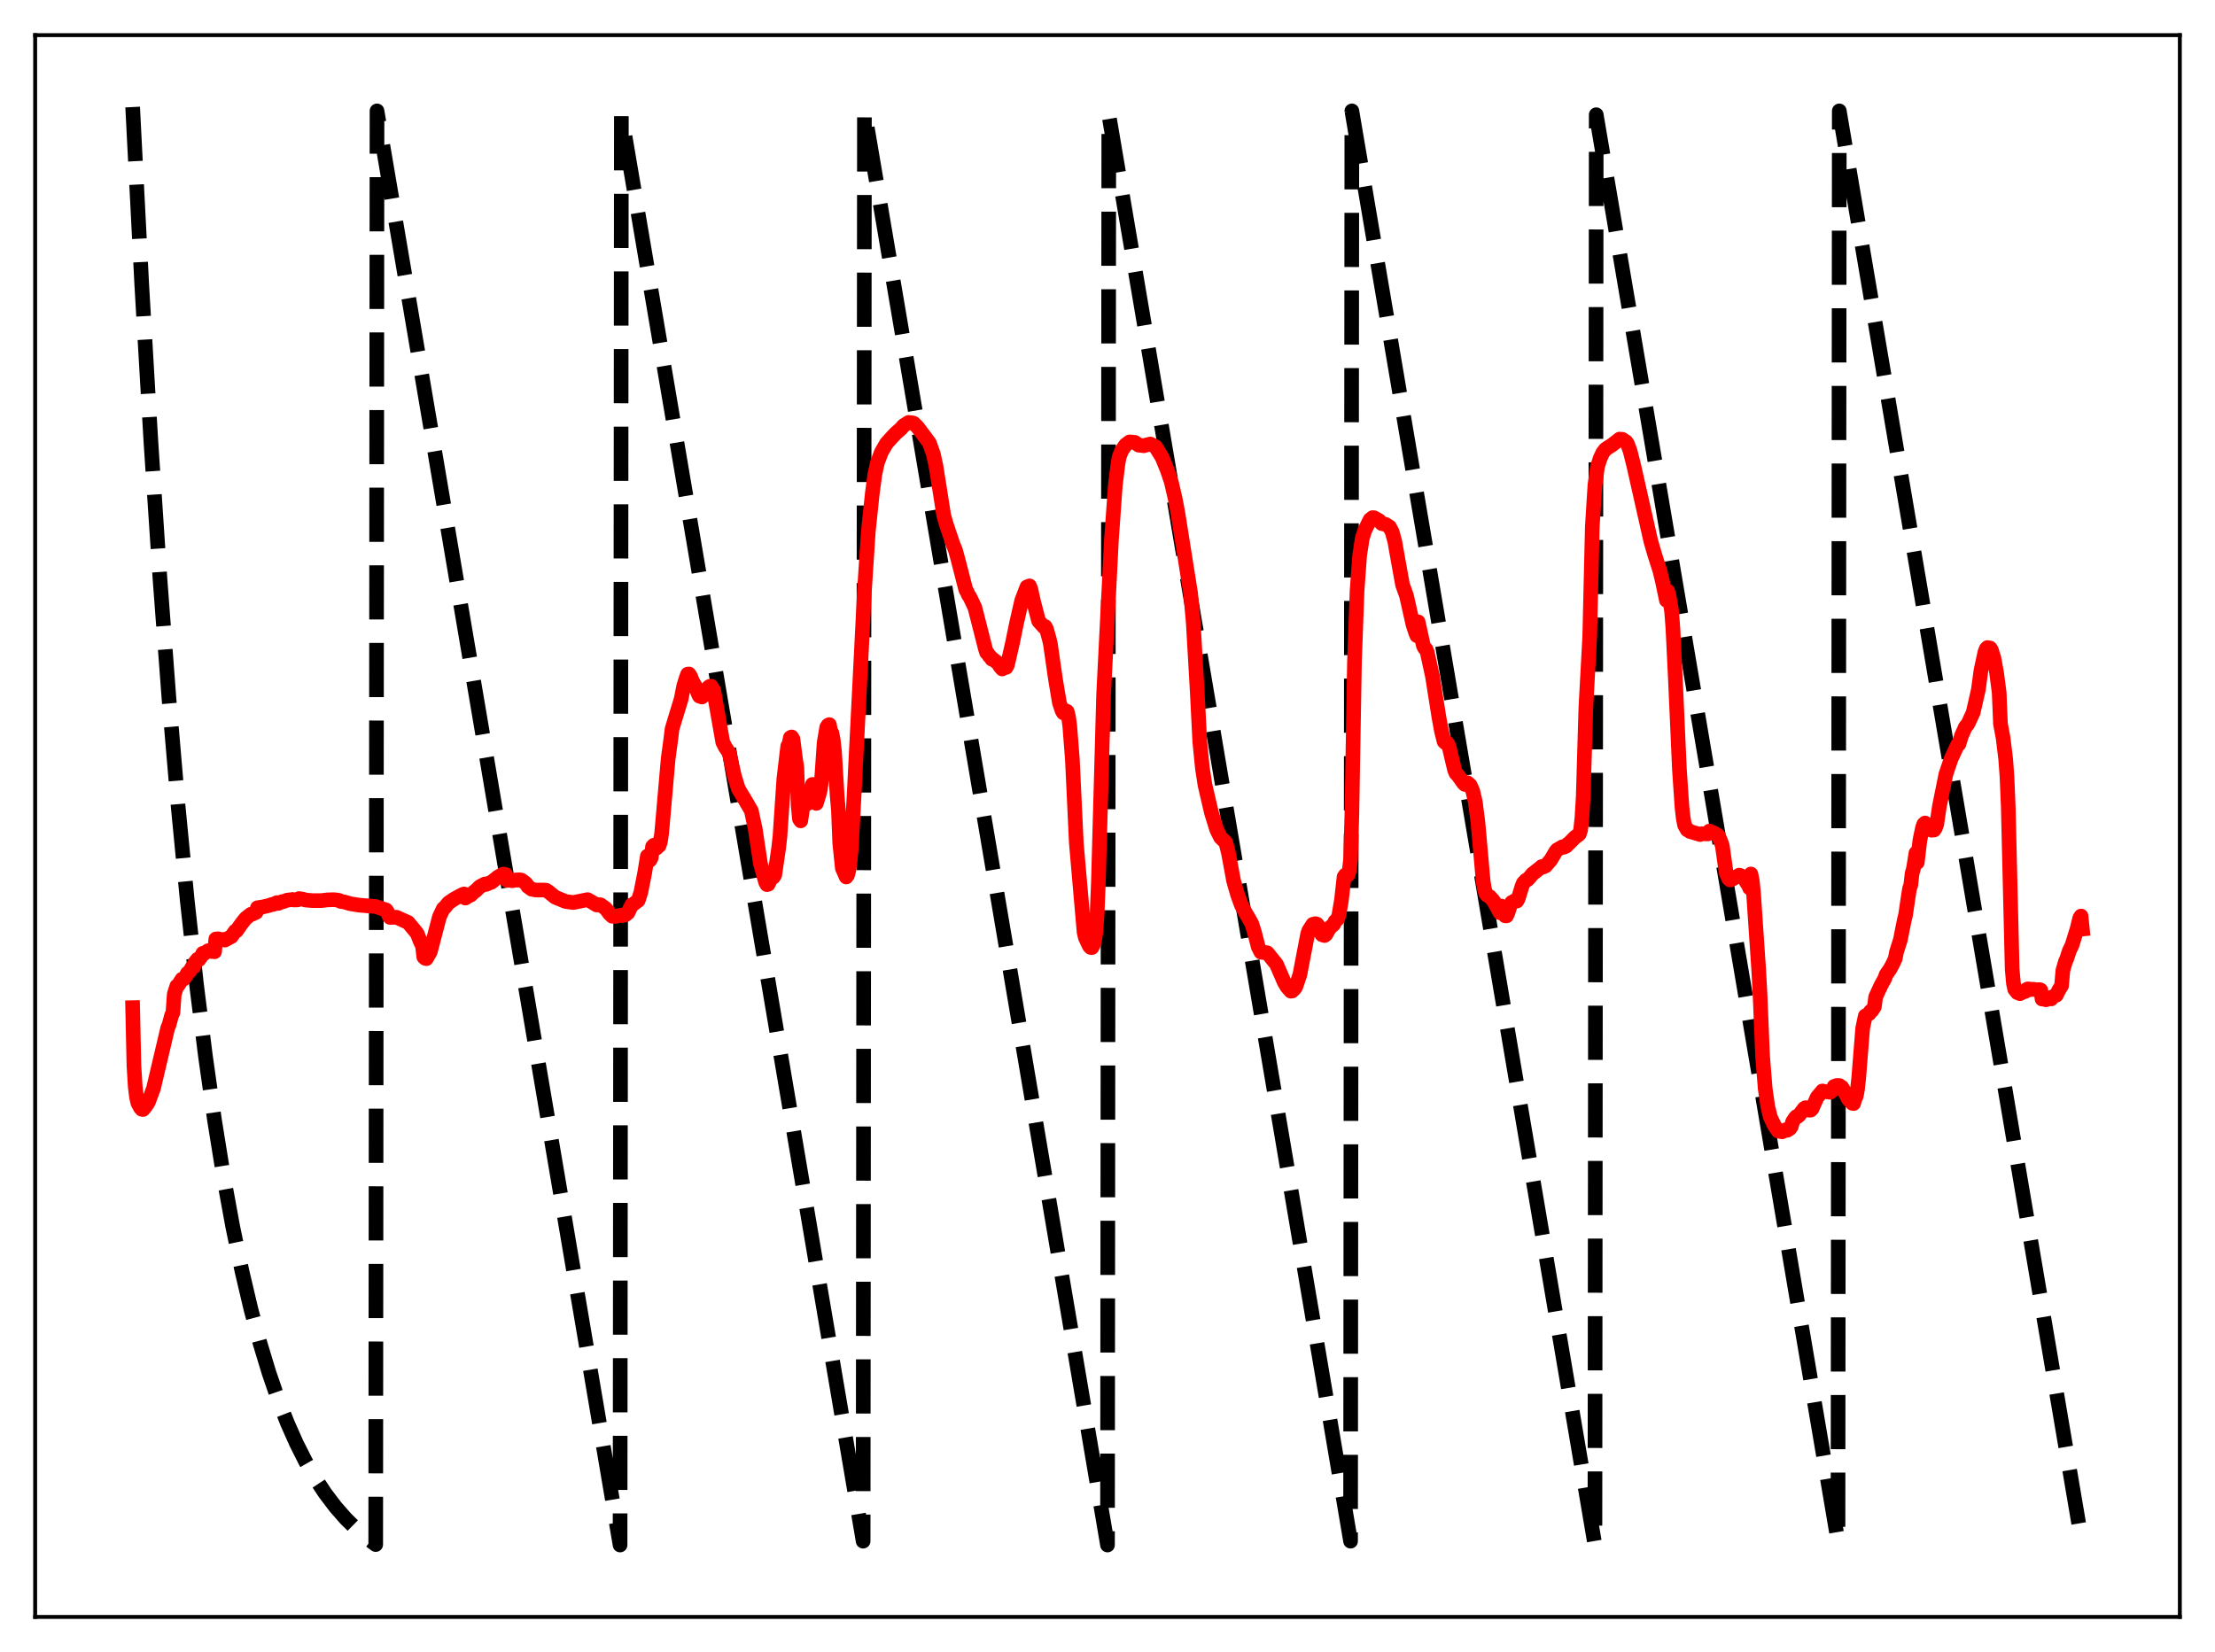 <?xml version="1.0" encoding="utf-8" standalone="no"?>
<!DOCTYPE svg PUBLIC "-//W3C//DTD SVG 1.1//EN"
  "http://www.w3.org/Graphics/SVG/1.1/DTD/svg11.dtd">
<svg xmlns:xlink="http://www.w3.org/1999/xlink" width="453.6pt" height="338.4pt" viewBox="0 0 453.6 338.4" xmlns="http://www.w3.org/2000/svg" version="1.1">
 <defs>
  <style type="text/css">*{stroke-linejoin: round; stroke-linecap: butt}</style>
 </defs>
 <g id="figure_1">
  <g id="patch_1">
   <path d="M 0 338.4 
L 453.6 338.4 
L 453.6 0 
L 0 0 
z
" style="fill: #ffffff"/>
  </g>
  <g id="axes_1">
   <g id="patch_2">
    <path d="M 7.2 331.2 
L 446.4 331.2 
L 446.4 7.2 
L 7.2 7.2 
z
" style="fill: #ffffff"/>
   </g>
   <g id="matplotlib.axis_1"/>
   <g id="matplotlib.axis_2"/>
   <g id="line2d_1">
    <path d="M 27.164 21.928 
L 29.027 58.267 
L 30.89 90.273 
L 32.753 118.462 
L 34.617 143.288 
L 36.48 165.154 
L 38.343 184.412 
L 40.207 201.373 
L 42.07 216.311 
L 43.933 229.468 
L 45.796 241.055 
L 47.66 251.26 
L 49.523 260.249 
L 51.386 268.165 
L 53.249 275.137 
L 55.113 281.278 
L 56.976 286.686 
L 58.839 291.449 
L 60.703 295.644 
L 62.566 299.339 
L 64.429 302.593 
L 66.559 305.84 
L 68.688 308.647 
L 70.817 311.076 
L 72.947 313.176 
L 75.076 314.993 
L 76.94 316.38 
L 77.206 22.713 
L 126.982 316.473 
L 127.248 23.498 
L 176.758 315.687 
L 177.024 22.713 
L 226.8 316.473 
L 227.066 23.498 
L 276.576 315.687 
L 276.842 22.713 
L 326.618 316.473 
L 326.884 23.498 
L 376.394 315.687 
L 376.66 22.713 
L 426.436 316.473 
L 426.436 316.473 
" clip-path="url(#p85a2439b5b)" style="fill: none; stroke-dasharray: 11.1,4.8; stroke-dashoffset: 0; stroke: #000000; stroke-width: 3"/>
   </g>
   <g id="line2d_2">
    <path d="M 27.164 206.404 
L 27.43 218.334 
L 27.696 222.588 
L 27.962 224.755 
L 28.228 225.907 
L 28.761 226.916 
L 29.027 227.214 
L 29.293 227.265 
L 29.825 226.617 
L 30.358 225.813 
L 31.423 222.975 
L 34.351 210.546 
L 34.617 209.95 
L 35.149 207.956 
L 35.415 207.429 
L 35.681 203.648 
L 36.214 201.969 
L 36.48 201.84 
L 37.012 200.982 
L 37.279 200.565 
L 37.545 200.582 
L 38.077 199.935 
L 38.343 199.405 
L 38.876 198.916 
L 39.408 198.034 
L 39.674 198.054 
L 39.94 197.141 
L 40.473 196.474 
L 40.739 196.564 
L 41.271 195.827 
L 41.537 195.269 
L 41.804 195.337 
L 42.602 194.738 
L 43.401 194.905 
L 43.667 194.696 
L 43.933 194.957 
L 44.199 192.342 
L 44.732 192.298 
L 44.998 192.598 
L 45.796 192.413 
L 46.063 192.559 
L 47.393 191.828 
L 48.192 190.698 
L 48.458 190.638 
L 49.257 189.473 
L 49.789 188.768 
L 50.321 188.104 
L 51.386 187.268 
L 51.652 187.251 
L 52.451 186.883 
L 52.717 185.936 
L 53.782 185.78 
L 55.113 185.467 
L 55.645 185.269 
L 55.911 185.266 
L 56.71 184.889 
L 56.976 185.051 
L 57.775 184.685 
L 58.041 184.677 
L 58.839 184.365 
L 59.372 184.321 
L 59.904 184.24 
L 60.17 184.344 
L 60.969 184.32 
L 61.235 184.059 
L 62.033 184.182 
L 62.566 184.359 
L 63.897 184.47 
L 65.76 184.478 
L 67.091 184.323 
L 68.422 184.288 
L 69.22 184.395 
L 69.487 184.449 
L 69.753 184.64 
L 70.551 184.761 
L 71.616 185.088 
L 73.479 185.396 
L 76.94 185.69 
L 79.069 186.388 
L 79.335 186.749 
L 79.601 187.52 
L 79.868 187.916 
L 81.199 187.884 
L 83.594 188.964 
L 85.191 190.904 
L 85.457 191.256 
L 85.99 192.631 
L 86.522 193.772 
L 86.788 196.028 
L 87.055 196.287 
L 87.321 196.365 
L 88.119 194.965 
L 89.983 187.823 
L 90.781 186.116 
L 91.047 185.932 
L 91.846 184.943 
L 92.911 184.215 
L 93.443 183.913 
L 94.774 183.203 
L 95.04 183.114 
L 95.306 183.954 
L 96.105 183.43 
L 96.371 183.355 
L 97.169 182.609 
L 97.436 182.446 
L 98.234 181.634 
L 99.299 181.069 
L 99.565 181.16 
L 100.364 180.804 
L 100.63 180.722 
L 101.961 179.65 
L 103.025 179.045 
L 103.558 179.133 
L 103.824 180.319 
L 104.623 180.336 
L 104.889 180.408 
L 105.687 180.234 
L 105.953 180.291 
L 106.22 180.2 
L 106.752 180.264 
L 107.551 180.843 
L 107.817 181.093 
L 108.083 181.555 
L 108.881 182.144 
L 109.68 182.305 
L 111.277 182.317 
L 111.809 182.333 
L 112.342 182.682 
L 113.673 183.768 
L 115.802 184.646 
L 117.399 184.87 
L 120.327 184.274 
L 121.126 184.72 
L 122.191 185.372 
L 122.723 185.296 
L 122.989 185.333 
L 124.054 186.112 
L 124.852 187.176 
L 125.385 187.681 
L 125.917 187.716 
L 127.248 187.451 
L 127.514 187.535 
L 128.047 187.408 
L 128.579 186.995 
L 129.377 185.338 
L 129.644 185.249 
L 130.708 184.426 
L 131.241 182.758 
L 132.039 178.706 
L 132.572 175.365 
L 132.838 176.075 
L 133.104 176.187 
L 133.37 175.665 
L 133.636 173.391 
L 133.903 173.131 
L 134.435 173.728 
L 134.701 172.748 
L 134.967 173.244 
L 135.233 172.454 
L 135.5 170.658 
L 136.831 155.418 
L 137.363 151.486 
L 137.629 149.314 
L 138.161 147.552 
L 139.492 143.176 
L 140.025 140.492 
L 140.557 138.769 
L 140.823 138.089 
L 141.089 138.055 
L 141.356 138.431 
L 141.888 139.713 
L 142.42 140.601 
L 142.953 142.028 
L 143.219 142.585 
L 143.751 142.774 
L 144.284 142.276 
L 145.082 140.77 
L 145.348 140.584 
L 145.615 140.553 
L 146.147 141.382 
L 148.01 152.018 
L 148.543 153.068 
L 149.341 154.243 
L 149.873 156.66 
L 150.406 158.996 
L 151.204 161.575 
L 152.801 164.238 
L 153.866 166.085 
L 154.665 169.813 
L 155.729 176.917 
L 156.794 180.737 
L 157.06 181.202 
L 157.327 181.128 
L 158.125 179.407 
L 158.391 179.651 
L 158.657 179.204 
L 159.456 173.73 
L 159.722 171.353 
L 160.521 159.541 
L 161.319 152.823 
L 161.585 152.392 
L 161.852 151.089 
L 162.118 150.956 
L 162.384 151.391 
L 162.916 155.518 
L 163.183 157.178 
L 163.449 164.895 
L 163.715 167.747 
L 163.981 168.144 
L 164.513 164.619 
L 164.78 164.755 
L 165.312 164.658 
L 165.578 163.772 
L 165.844 163.505 
L 166.111 161.624 
L 166.377 160.674 
L 166.643 160.838 
L 166.909 163.584 
L 167.175 164.562 
L 167.708 162.823 
L 167.974 161.826 
L 168.24 159.789 
L 168.772 152.142 
L 169.305 148.96 
L 169.571 148.558 
L 169.837 148.424 
L 170.103 149.781 
L 170.369 150.181 
L 170.636 151.61 
L 170.902 154.002 
L 171.434 162.98 
L 171.7 165.977 
L 171.967 172.674 
L 172.499 177.835 
L 173.297 179.635 
L 173.564 179.277 
L 173.83 178.238 
L 174.096 176.441 
L 174.362 173.326 
L 174.895 163.142 
L 177.024 121.024 
L 177.823 108.807 
L 178.621 101.192 
L 179.153 97.182 
L 179.686 94.755 
L 180.484 92.642 
L 181.549 90.798 
L 182.614 89.625 
L 183.412 88.77 
L 184.477 87.838 
L 185.009 87.203 
L 186.074 86.528 
L 186.873 86.607 
L 187.139 86.714 
L 187.937 87.527 
L 190.333 90.732 
L 191.132 92.988 
L 191.664 95.41 
L 192.463 100.45 
L 193.261 105.548 
L 193.793 107.421 
L 195.124 111.365 
L 195.657 112.681 
L 196.189 114.611 
L 197.786 120.815 
L 198.052 121.238 
L 198.319 121.895 
L 198.585 122.228 
L 199.117 123.34 
L 199.649 124.475 
L 201.779 132.838 
L 202.045 133.676 
L 202.311 133.898 
L 202.577 134.368 
L 202.844 134.553 
L 203.11 135.02 
L 203.376 135.057 
L 204.441 135.887 
L 204.707 136.401 
L 205.239 137.028 
L 205.505 136.61 
L 206.038 136.714 
L 206.304 136.237 
L 207.369 131.577 
L 208.167 127.682 
L 209.232 123.006 
L 210.297 120.226 
L 210.829 120.01 
L 211.095 120.672 
L 211.628 123.088 
L 212.692 127.196 
L 213.757 128.398 
L 214.023 128.322 
L 214.289 128.804 
L 214.822 130.706 
L 215.088 131.786 
L 216.153 139.157 
L 216.951 143.941 
L 217.484 145.541 
L 217.75 146.008 
L 218.016 146.096 
L 218.282 145.602 
L 218.548 145.742 
L 218.815 146.812 
L 219.081 148.781 
L 219.613 155.657 
L 220.412 172.633 
L 222.009 190.98 
L 222.275 192.078 
L 223.073 193.77 
L 223.34 194.067 
L 223.606 194.093 
L 223.872 193.597 
L 224.138 192.714 
L 224.404 190.932 
L 224.671 187.343 
L 224.937 180.598 
L 226.001 142.331 
L 227.599 110.69 
L 228.397 99.479 
L 228.929 95.102 
L 229.196 93.597 
L 229.728 92.256 
L 230.527 91.109 
L 231.325 90.521 
L 232.39 90.61 
L 233.188 91.178 
L 234.253 91.303 
L 234.785 91.135 
L 235.584 90.948 
L 236.649 91.514 
L 237.98 93.683 
L 239.044 96.285 
L 239.843 98.623 
L 240.641 102.062 
L 241.174 104.841 
L 243.836 121.623 
L 244.368 127.635 
L 245.167 141.465 
L 245.699 151.953 
L 246.231 157.309 
L 246.764 160.799 
L 248.095 166.508 
L 248.627 168.207 
L 249.159 169.932 
L 249.958 171.54 
L 251.023 172.568 
L 251.555 174.649 
L 252.62 180.406 
L 253.418 183.207 
L 254.217 185.401 
L 255.015 186.899 
L 255.548 187.777 
L 256.346 189.209 
L 256.879 190.9 
L 257.677 193.971 
L 258.209 195.023 
L 258.742 195.109 
L 259.274 195.11 
L 259.54 195.186 
L 261.404 197.507 
L 263.001 201.188 
L 263.533 202.097 
L 264.332 203.02 
L 264.598 203.002 
L 265.13 202.491 
L 265.396 202.033 
L 266.195 199.637 
L 267.792 191.302 
L 268.058 190.561 
L 268.857 189.331 
L 269.389 189.195 
L 269.655 189.275 
L 269.921 189.59 
L 270.454 191.012 
L 270.72 191.46 
L 271.252 191.627 
L 271.519 191.425 
L 272.051 190.477 
L 272.317 190.04 
L 273.116 189.344 
L 273.382 188.745 
L 273.914 188.245 
L 274.18 187.495 
L 274.713 184.388 
L 275.245 179.608 
L 275.511 179.226 
L 275.777 179.336 
L 276.044 179.212 
L 276.31 178.348 
L 276.576 176.048 
L 276.842 166.89 
L 277.375 135.631 
L 277.907 121.048 
L 278.439 113.749 
L 278.972 110.273 
L 279.504 108.612 
L 280.569 106.444 
L 281.101 106.026 
L 281.367 106.049 
L 282.432 106.643 
L 282.964 107.249 
L 283.763 107.418 
L 284.561 107.928 
L 285.094 108.952 
L 285.626 110.885 
L 286.425 115.386 
L 287.223 119.786 
L 288.022 122.004 
L 289.353 127.905 
L 289.885 129.561 
L 290.151 130.2 
L 290.417 127.377 
L 291.482 132.247 
L 291.748 132.764 
L 292.015 132.973 
L 292.281 133.617 
L 293.345 138.524 
L 294.676 146.937 
L 295.209 149.841 
L 295.741 151.917 
L 296.007 152.158 
L 296.273 152.079 
L 296.54 152.444 
L 296.806 153.178 
L 297.871 157.685 
L 298.137 158.347 
L 298.669 158.95 
L 299.734 160.447 
L 300 160.686 
L 300.266 160.621 
L 300.532 160.351 
L 301.065 160.812 
L 301.597 162.007 
L 302.129 164.298 
L 302.662 168.473 
L 303.727 180.498 
L 303.993 182.098 
L 304.259 183.012 
L 304.525 183.362 
L 305.057 183.648 
L 305.59 184.234 
L 305.856 184.538 
L 307.187 186.974 
L 307.453 185.593 
L 308.252 187.597 
L 308.518 187.602 
L 308.784 187.028 
L 309.316 185.352 
L 309.583 184.843 
L 309.849 184.768 
L 310.115 184.532 
L 310.381 184.628 
L 310.647 184.563 
L 310.913 184.055 
L 311.712 181.461 
L 311.978 180.847 
L 312.511 180.288 
L 312.777 180.216 
L 313.309 179.656 
L 313.841 179.012 
L 315.439 177.759 
L 315.705 177.507 
L 315.971 177.615 
L 316.503 177.389 
L 317.568 176.154 
L 318.633 174.361 
L 318.899 174.062 
L 319.964 173.448 
L 320.23 173.552 
L 320.762 173.305 
L 321.028 172.926 
L 321.295 172.772 
L 322.625 171.42 
L 323.158 171.083 
L 323.424 170.822 
L 323.69 170.003 
L 323.956 167.507 
L 324.223 163.16 
L 324.755 145.109 
L 325.553 130.371 
L 326.086 107.8 
L 326.618 99.392 
L 327.151 95.568 
L 327.683 93.911 
L 328.215 92.75 
L 328.748 92.055 
L 329.28 91.683 
L 330.079 91.184 
L 331.676 89.942 
L 331.942 90.03 
L 332.208 89.976 
L 333.007 90.51 
L 333.273 90.894 
L 333.805 92.31 
L 334.604 95.505 
L 338.064 110.852 
L 338.863 113.604 
L 339.927 116.939 
L 340.46 119.163 
L 341.258 122.963 
L 341.524 121.086 
L 341.791 121.966 
L 342.323 125.221 
L 342.589 128.734 
L 343.121 139.649 
L 343.92 157.601 
L 344.452 165.39 
L 344.719 167.702 
L 344.985 169.028 
L 345.517 169.979 
L 345.783 170.053 
L 346.049 170.309 
L 348.179 170.942 
L 348.445 170.782 
L 349.776 170.812 
L 350.042 170.243 
L 351.107 170.67 
L 351.905 171.199 
L 352.438 172.454 
L 352.704 173.23 
L 353.503 178.854 
L 354.035 180.025 
L 354.301 180.252 
L 354.833 180.042 
L 356.164 179.257 
L 356.431 179.337 
L 357.229 179.997 
L 357.761 180.891 
L 358.028 181.234 
L 358.294 181.898 
L 358.56 179.028 
L 358.826 180.32 
L 359.092 182.851 
L 360.157 198.658 
L 360.423 203.508 
L 360.956 216.363 
L 361.488 222.998 
L 362.02 226.682 
L 362.553 228.843 
L 363.351 230.534 
L 364.15 231.677 
L 364.948 231.835 
L 365.481 231.59 
L 365.747 231.398 
L 366.013 231.517 
L 366.545 231.16 
L 366.812 230.794 
L 367.078 229.819 
L 367.61 229.001 
L 367.876 228.711 
L 368.143 228.693 
L 368.409 228.475 
L 369.473 227.05 
L 369.74 226.897 
L 370.006 226.908 
L 370.272 227.288 
L 370.538 227.411 
L 370.804 227.389 
L 371.071 227.125 
L 372.135 224.738 
L 372.668 224.111 
L 373.2 223.469 
L 373.732 223.59 
L 374.797 223.726 
L 375.329 223.3 
L 375.596 222.537 
L 376.128 222.346 
L 376.66 222.349 
L 377.193 222.701 
L 377.991 224.098 
L 378.524 225.155 
L 379.322 225.995 
L 379.588 226.041 
L 379.855 225.106 
L 380.121 224.586 
L 380.387 223.155 
L 380.653 220.627 
L 381.452 210.614 
L 381.984 208.094 
L 382.783 207.632 
L 383.049 207.163 
L 383.315 207.042 
L 383.847 206.22 
L 384.113 204.194 
L 385.178 201.89 
L 385.711 200.903 
L 385.977 200.432 
L 386.243 199.656 
L 387.041 198.515 
L 387.574 197.527 
L 388.106 196.407 
L 388.372 195.019 
L 389.171 192.493 
L 389.969 188.483 
L 390.236 187.399 
L 390.768 183.773 
L 391.034 182.081 
L 391.3 181.291 
L 391.567 178.897 
L 391.833 178.01 
L 392.365 174.72 
L 392.631 176.66 
L 393.164 172.137 
L 393.696 169.583 
L 393.962 168.822 
L 394.228 168.579 
L 395.293 169.657 
L 395.559 170.06 
L 396.092 170.004 
L 396.358 169.568 
L 396.624 168.791 
L 397.156 165.212 
L 398.487 158.609 
L 399.552 155.453 
L 400.883 152.571 
L 401.149 152.448 
L 401.681 150.711 
L 402.48 148.924 
L 403.012 148.266 
L 404.077 145.955 
L 405.142 141.268 
L 405.674 137.311 
L 406.473 133.625 
L 406.739 132.917 
L 407.005 132.641 
L 407.537 132.735 
L 407.804 133.131 
L 408.336 134.849 
L 408.868 137.759 
L 409.401 141.859 
L 409.667 148.268 
L 410.199 151.093 
L 410.732 155.456 
L 410.998 159.042 
L 411.264 165.393 
L 412.063 198.511 
L 412.329 201.456 
L 412.595 202.659 
L 413.127 203.321 
L 413.66 203.534 
L 414.458 203.126 
L 414.724 203.092 
L 414.991 202.703 
L 415.257 202.556 
L 415.523 202.568 
L 415.789 202.719 
L 416.321 202.625 
L 417.12 202.746 
L 417.652 202.702 
L 417.919 202.799 
L 418.185 204.641 
L 418.717 204.639 
L 418.983 204.789 
L 419.249 204.409 
L 419.516 204.369 
L 420.048 204.612 
L 420.314 204.178 
L 421.113 203.846 
L 421.645 202.744 
L 422.177 201.912 
L 422.444 198.792 
L 422.976 196.957 
L 423.242 196.375 
L 423.775 194.744 
L 424.307 193.65 
L 425.105 191.084 
L 425.372 190.207 
L 425.904 188.037 
L 426.17 187.639 
L 426.436 190.297 
L 426.436 190.297 
" clip-path="url(#p85a2439b5b)" style="fill: none; stroke: #ff0000; stroke-width: 3; stroke-linecap: square"/>
   </g>
   <g id="patch_3">
    <path d="M 7.2 331.2 
L 7.2 7.2 
" style="fill: none; stroke: #000000; stroke-width: 0.8; stroke-linejoin: miter; stroke-linecap: square"/>
   </g>
   <g id="patch_4">
    <path d="M 446.4 331.2 
L 446.4 7.2 
" style="fill: none; stroke: #000000; stroke-width: 0.8; stroke-linejoin: miter; stroke-linecap: square"/>
   </g>
   <g id="patch_5">
    <path d="M 7.2 331.2 
L 446.4 331.2 
" style="fill: none; stroke: #000000; stroke-width: 0.8; stroke-linejoin: miter; stroke-linecap: square"/>
   </g>
   <g id="patch_6">
    <path d="M 7.2 7.2 
L 446.4 7.2 
" style="fill: none; stroke: #000000; stroke-width: 0.8; stroke-linejoin: miter; stroke-linecap: square"/>
   </g>
  </g>
 </g>
 <defs>
  <clipPath id="p85a2439b5b">
   <rect x="7.2" y="7.2" width="439.2" height="324"/>
  </clipPath>
 </defs>
</svg>
